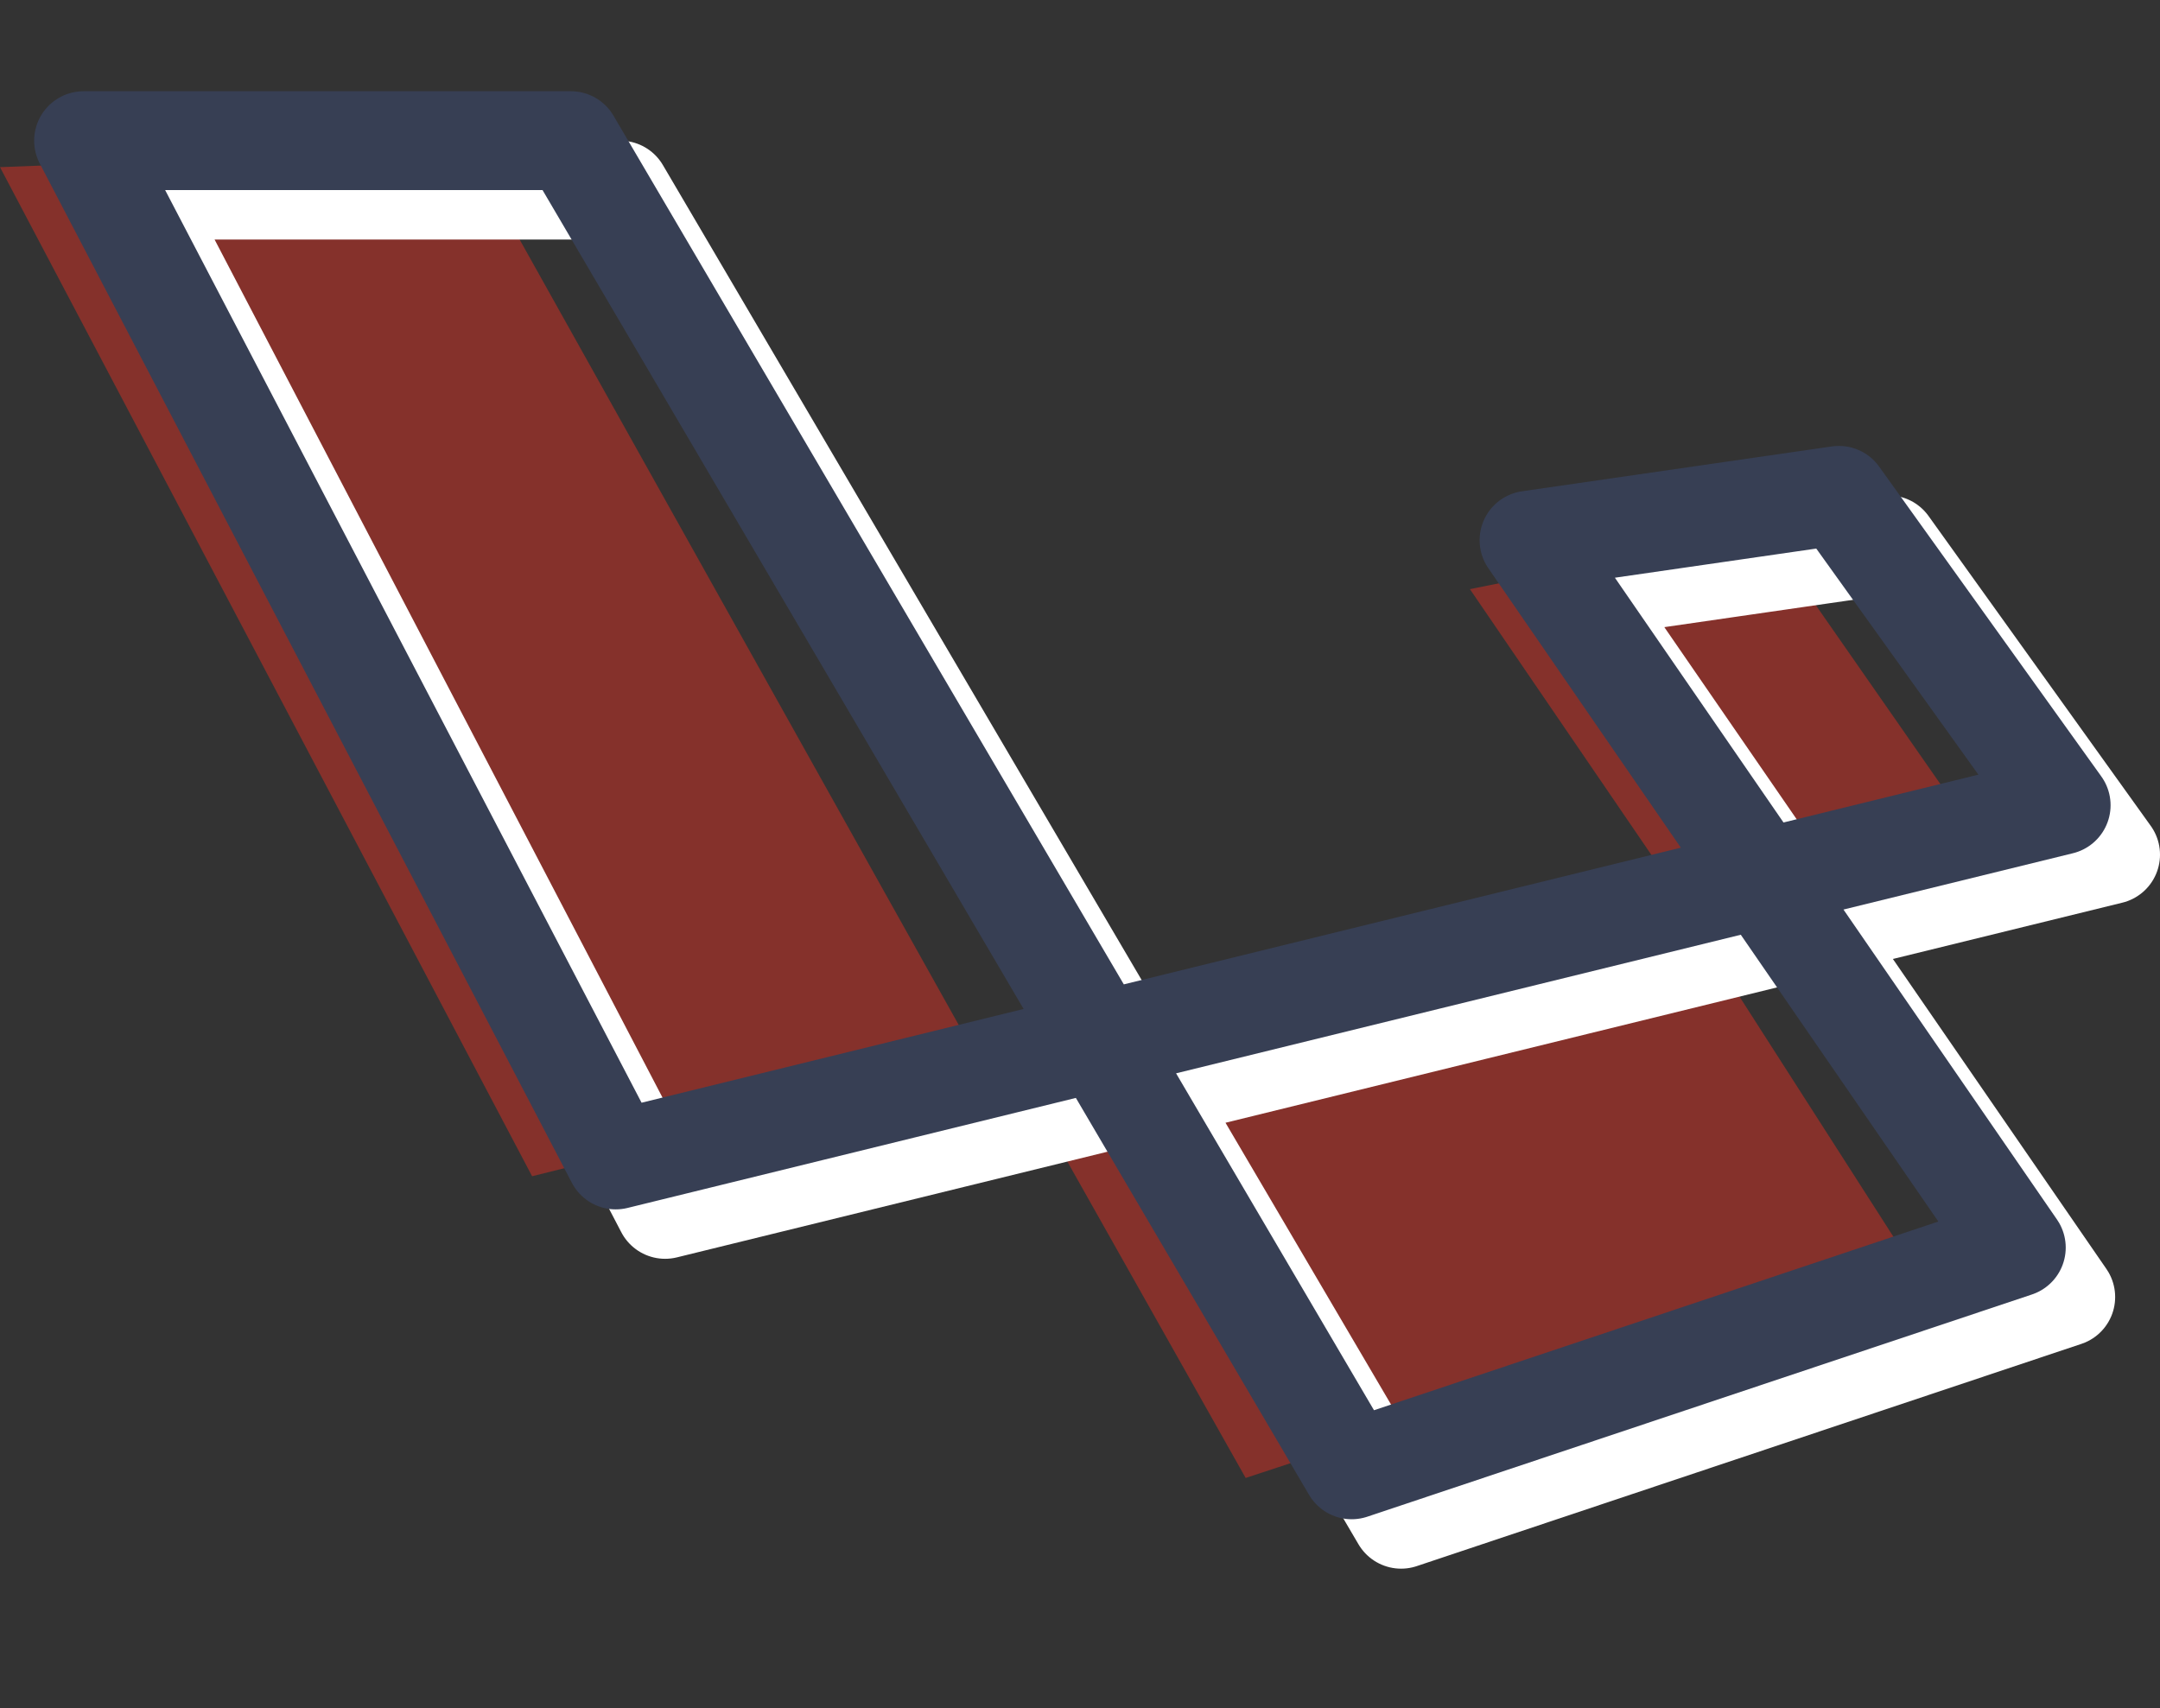<svg xmlns="http://www.w3.org/2000/svg" width="437" height="345.645" viewBox="0 0 437 345.645">
  <rect x="0" y="0" width="437" height="345.645" fill="#333333" stroke="none"/>
  <g id="laravel" transform="translate(249.6 -561.5)">
    <path id="Path_430" data-name="Path 430" d="M-22.578,672.044-63.824,607.7-198.7,641.522l42.071,74.655Z" transform="translate(159.044 144.359)" fill="#ff2d20" opacity="0.4"/>
    <path id="Path_431" data-name="Path 431" d="M-177.5,599.461l40.834,59.808,57.332-16.086L-118.105,587.5Z" transform="translate(225.286 81.241)" fill="#ff2d20" opacity="0.4"/>
    <path id="Path_432" data-name="Path 432" d="M-51.2,754-154.733,568.8l-94.867,3.713,107.653,204.169Z" transform="translate(0 22.81)" fill="#ff2d20" opacity="0.4"/>
    <g id="comp_x5F_194-laravel" transform="translate(-222.689 599.96)">
      <path id="Path_433" data-name="Path 433" d="M-245.5,568.4l107.653,206.232L154.59,702.863l-44.959-62.7-62.694,9.075,98.579,143.125L11.052,837.326-146.921,568.4Z" transform="translate(245.5 -568.399)" fill="none" stroke="#fff" stroke-linecap="round" stroke-linejoin="round" stroke-miterlimit="10" stroke-width="20"/>
    </g>
    <g id="comp_x5F_194-laravel-2" data-name="comp_x5F_194-laravel" transform="translate(-232.689 589.96)">
      <path id="Path_433-2" data-name="Path 433" d="M-245.5,568.4l107.653,206.232L154.59,702.863l-44.959-62.7-62.694,9.075,98.579,143.125L11.052,837.326-146.921,568.4Z" transform="translate(245.5 -568.399)" fill="none" stroke="#373f54" stroke-linecap="round" stroke-linejoin="round" stroke-miterlimit="10" stroke-width="20"/>
    </g>
  </g>
</svg>
